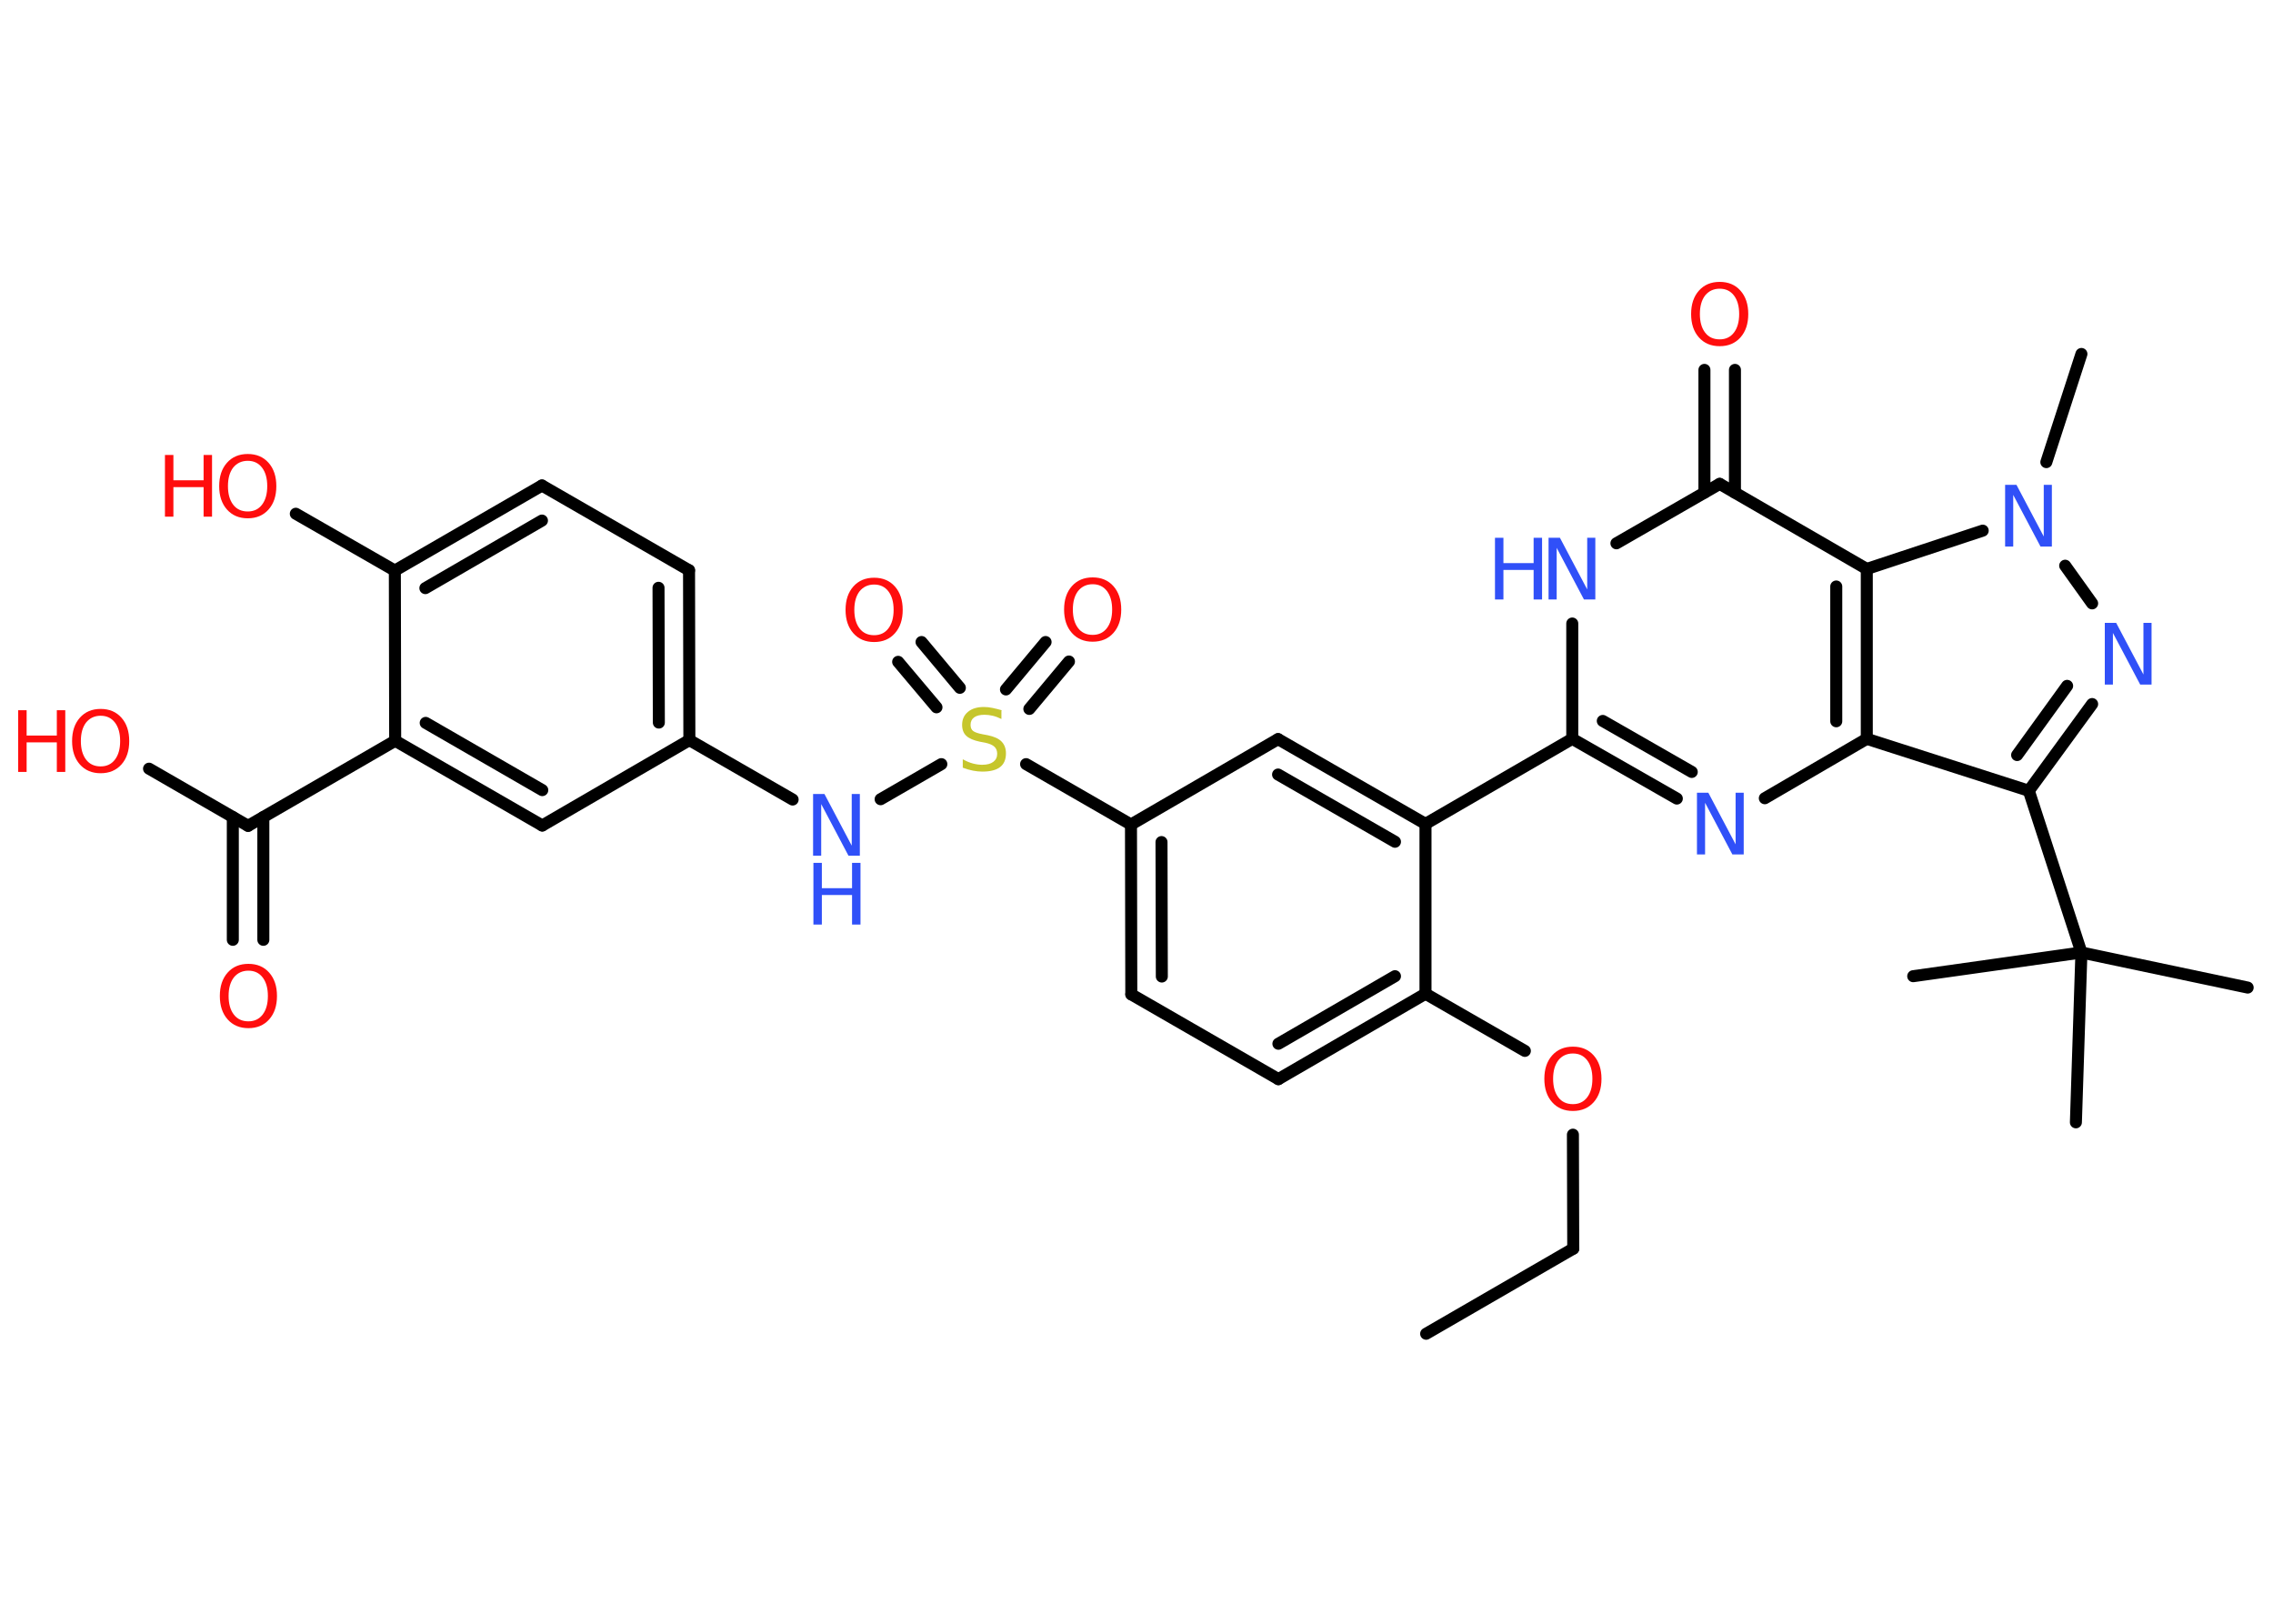 <?xml version='1.0' encoding='UTF-8'?>
<!DOCTYPE svg PUBLIC "-//W3C//DTD SVG 1.1//EN" "http://www.w3.org/Graphics/SVG/1.1/DTD/svg11.dtd">
<svg version='1.2' xmlns='http://www.w3.org/2000/svg' xmlns:xlink='http://www.w3.org/1999/xlink' width='70.0mm' height='50.0mm' viewBox='0 0 70.0 50.0'>
  <desc>Generated by the Chemistry Development Kit (http://github.com/cdk)</desc>
  <g stroke-linecap='round' stroke-linejoin='round' stroke='#000000' stroke-width='.37' fill='#FF0D0D'>
    <rect x='.0' y='.0' width='70.0' height='50.0' fill='#FFFFFF' stroke='none'/>
    <g id='mol1' class='mol'>
      <line id='mol1bnd1' class='bond' x1='43.92' y1='41.07' x2='48.45' y2='38.45'/>
      <line id='mol1bnd2' class='bond' x1='48.45' y1='38.45' x2='48.44' y2='34.94'/>
      <line id='mol1bnd3' class='bond' x1='46.96' y1='32.36' x2='43.9' y2='30.6'/>
      <g id='mol1bnd4' class='bond'>
        <line x1='39.37' y1='33.23' x2='43.9' y2='30.6'/>
        <line x1='39.37' y1='32.14' x2='42.96' y2='30.06'/>
      </g>
      <line id='mol1bnd5' class='bond' x1='39.37' y1='33.23' x2='34.84' y2='30.62'/>
      <g id='mol1bnd6' class='bond'>
        <line x1='34.83' y1='25.39' x2='34.84' y2='30.62'/>
        <line x1='35.77' y1='25.93' x2='35.78' y2='30.07'/>
      </g>
      <line id='mol1bnd7' class='bond' x1='34.83' y1='25.39' x2='31.6' y2='23.53'/>
      <g id='mol1bnd8' class='bond'>
        <line x1='30.98' y1='21.23' x2='32.2' y2='19.77'/>
        <line x1='31.7' y1='21.83' x2='32.92' y2='20.37'/>
      </g>
      <g id='mol1bnd9' class='bond'>
        <line x1='28.84' y1='21.78' x2='27.66' y2='20.38'/>
        <line x1='29.56' y1='21.18' x2='28.38' y2='19.77'/>
      </g>
      <line id='mol1bnd10' class='bond' x1='28.99' y1='23.53' x2='27.12' y2='24.61'/>
      <line id='mol1bnd11' class='bond' x1='24.41' y1='24.62' x2='21.23' y2='22.79'/>
      <g id='mol1bnd12' class='bond'>
        <line x1='21.23' y1='22.79' x2='21.22' y2='17.56'/>
        <line x1='20.29' y1='22.25' x2='20.28' y2='18.1'/>
      </g>
      <line id='mol1bnd13' class='bond' x1='21.22' y1='17.56' x2='16.69' y2='14.95'/>
      <g id='mol1bnd14' class='bond'>
        <line x1='16.69' y1='14.95' x2='12.16' y2='17.57'/>
        <line x1='16.69' y1='16.03' x2='13.1' y2='18.11'/>
      </g>
      <line id='mol1bnd15' class='bond' x1='12.16' y1='17.57' x2='9.11' y2='15.82'/>
      <line id='mol1bnd16' class='bond' x1='12.16' y1='17.57' x2='12.17' y2='22.81'/>
      <line id='mol1bnd17' class='bond' x1='12.17' y1='22.81' x2='7.64' y2='25.43'/>
      <g id='mol1bnd18' class='bond'>
        <line x1='8.11' y1='25.16' x2='8.11' y2='28.94'/>
        <line x1='7.17' y1='25.16' x2='7.17' y2='28.94'/>
      </g>
      <line id='mol1bnd19' class='bond' x1='7.64' y1='25.43' x2='4.59' y2='23.67'/>
      <g id='mol1bnd20' class='bond'>
        <line x1='12.17' y1='22.81' x2='16.7' y2='25.42'/>
        <line x1='13.11' y1='22.26' x2='16.7' y2='24.33'/>
      </g>
      <line id='mol1bnd21' class='bond' x1='21.23' y1='22.79' x2='16.7' y2='25.42'/>
      <line id='mol1bnd22' class='bond' x1='34.83' y1='25.39' x2='39.36' y2='22.76'/>
      <g id='mol1bnd23' class='bond'>
        <line x1='43.9' y1='25.37' x2='39.36' y2='22.76'/>
        <line x1='42.96' y1='25.92' x2='39.36' y2='23.85'/>
      </g>
      <line id='mol1bnd24' class='bond' x1='43.9' y1='30.6' x2='43.9' y2='25.37'/>
      <line id='mol1bnd25' class='bond' x1='43.9' y1='25.37' x2='48.42' y2='22.75'/>
      <g id='mol1bnd26' class='bond'>
        <line x1='48.42' y1='22.75' x2='51.64' y2='24.59'/>
        <line x1='49.36' y1='22.2' x2='52.1' y2='23.77'/>
      </g>
      <line id='mol1bnd27' class='bond' x1='54.35' y1='24.58' x2='57.49' y2='22.75'/>
      <line id='mol1bnd28' class='bond' x1='57.49' y1='22.75' x2='62.48' y2='24.35'/>
      <line id='mol1bnd29' class='bond' x1='62.48' y1='24.35' x2='64.1' y2='29.33'/>
      <line id='mol1bnd30' class='bond' x1='64.1' y1='29.33' x2='69.22' y2='30.41'/>
      <line id='mol1bnd31' class='bond' x1='64.1' y1='29.33' x2='58.92' y2='30.06'/>
      <line id='mol1bnd32' class='bond' x1='64.1' y1='29.33' x2='63.93' y2='34.56'/>
      <g id='mol1bnd33' class='bond'>
        <line x1='62.48' y1='24.35' x2='64.43' y2='21.68'/>
        <line x1='62.12' y1='23.25' x2='63.66' y2='21.12'/>
      </g>
      <line id='mol1bnd34' class='bond' x1='64.43' y1='18.58' x2='63.6' y2='17.42'/>
      <line id='mol1bnd35' class='bond' x1='63.02' y1='14.23' x2='64.1' y2='10.9'/>
      <line id='mol1bnd36' class='bond' x1='61.06' y1='16.34' x2='57.49' y2='17.52'/>
      <g id='mol1bnd37' class='bond'>
        <line x1='57.49' y1='22.75' x2='57.49' y2='17.52'/>
        <line x1='56.55' y1='22.21' x2='56.55' y2='18.06'/>
      </g>
      <line id='mol1bnd38' class='bond' x1='57.49' y1='17.52' x2='52.96' y2='14.9'/>
      <g id='mol1bnd39' class='bond'>
        <line x1='52.49' y1='15.17' x2='52.49' y2='11.39'/>
        <line x1='53.43' y1='15.17' x2='53.43' y2='11.39'/>
      </g>
      <line id='mol1bnd40' class='bond' x1='52.96' y1='14.9' x2='49.78' y2='16.73'/>
      <line id='mol1bnd41' class='bond' x1='48.42' y1='22.75' x2='48.42' y2='19.2'/>
      <path id='mol1atm3' class='atom' d='M48.44 32.44q-.28 .0 -.45 .21q-.16 .21 -.16 .57q.0 .36 .16 .57q.16 .21 .45 .21q.28 .0 .44 -.21q.16 -.21 .16 -.57q.0 -.36 -.16 -.57q-.16 -.21 -.44 -.21zM48.44 32.23q.4 .0 .64 .27q.24 .27 .24 .72q.0 .45 -.24 .72q-.24 .27 -.64 .27q-.4 .0 -.64 -.27q-.24 -.27 -.24 -.72q.0 -.45 .24 -.72q.24 -.27 .64 -.27z' stroke='none'/>
      <path id='mol1atm8' class='atom' d='M30.84 21.89v.25q-.14 -.07 -.27 -.1q-.13 -.03 -.25 -.03q-.21 .0 -.32 .08q-.11 .08 -.11 .23q.0 .13 .08 .19q.08 .06 .29 .1l.16 .03q.29 .06 .42 .19q.14 .14 .14 .37q.0 .28 -.18 .42q-.18 .14 -.55 .14q-.13 .0 -.29 -.03q-.15 -.03 -.31 -.09v-.26q.16 .09 .31 .13q.15 .04 .29 .04q.22 .0 .34 -.09q.12 -.09 .12 -.25q.0 -.14 -.09 -.22q-.09 -.08 -.28 -.12l-.16 -.03q-.29 -.06 -.42 -.18q-.13 -.12 -.13 -.34q.0 -.25 .18 -.4q.18 -.15 .49 -.15q.13 .0 .27 .03q.14 .03 .28 .07z' stroke='none' fill='#C6C62C'/>
      <path id='mol1atm9' class='atom' d='M33.65 17.99q-.28 .0 -.45 .21q-.16 .21 -.16 .57q.0 .36 .16 .57q.16 .21 .45 .21q.28 .0 .44 -.21q.16 -.21 .16 -.57q.0 -.36 -.16 -.57q-.16 -.21 -.44 -.21zM33.65 17.78q.4 .0 .64 .27q.24 .27 .24 .72q.0 .45 -.24 .72q-.24 .27 -.64 .27q-.4 .0 -.64 -.27q-.24 -.27 -.24 -.72q.0 -.45 .24 -.72q.24 -.27 .64 -.27z' stroke='none'/>
      <path id='mol1atm10' class='atom' d='M26.92 18.0q-.28 .0 -.45 .21q-.16 .21 -.16 .57q.0 .36 .16 .57q.16 .21 .45 .21q.28 .0 .44 -.21q.16 -.21 .16 -.57q.0 -.36 -.16 -.57q-.16 -.21 -.44 -.21zM26.92 17.79q.4 .0 .64 .27q.24 .27 .24 .72q.0 .45 -.24 .72q-.24 .27 -.64 .27q-.4 .0 -.64 -.27q-.24 -.27 -.24 -.72q.0 -.45 .24 -.72q.24 -.27 .64 -.27z' stroke='none'/>
      <g id='mol1atm11' class='atom'>
        <path d='M25.05 24.45h.34l.84 1.59v-1.59h.25v1.9h-.35l-.84 -1.59v1.59h-.25v-1.9z' stroke='none' fill='#3050F8'/>
        <path d='M25.05 26.57h.26v.78h.93v-.78h.26v1.9h-.26v-.91h-.93v.91h-.26v-1.9z' stroke='none' fill='#3050F8'/>
      </g>
      <g id='mol1atm16' class='atom'>
        <path d='M7.63 14.19q-.28 .0 -.45 .21q-.16 .21 -.16 .57q.0 .36 .16 .57q.16 .21 .45 .21q.28 .0 .44 -.21q.16 -.21 .16 -.57q.0 -.36 -.16 -.57q-.16 -.21 -.44 -.21zM7.63 13.98q.4 .0 .64 .27q.24 .27 .24 .72q.0 .45 -.24 .72q-.24 .27 -.64 .27q-.4 .0 -.64 -.27q-.24 -.27 -.24 -.72q.0 -.45 .24 -.72q.24 -.27 .64 -.27z' stroke='none'/>
        <path d='M5.08 14.01h.26v.78h.93v-.78h.26v1.9h-.26v-.91h-.93v.91h-.26v-1.9z' stroke='none'/>
      </g>
      <path id='mol1atm19' class='atom' d='M7.65 29.89q-.28 .0 -.45 .21q-.16 .21 -.16 .57q.0 .36 .16 .57q.16 .21 .45 .21q.28 .0 .44 -.21q.16 -.21 .16 -.57q.0 -.36 -.16 -.57q-.16 -.21 -.44 -.21zM7.65 29.68q.4 .0 .64 .27q.24 .27 .24 .72q.0 .45 -.24 .72q-.24 .27 -.64 .27q-.4 .0 -.64 -.27q-.24 -.27 -.24 -.72q.0 -.45 .24 -.72q.24 -.27 .64 -.27z' stroke='none'/>
      <g id='mol1atm20' class='atom'>
        <path d='M3.1 22.04q-.28 .0 -.45 .21q-.16 .21 -.16 .57q.0 .36 .16 .57q.16 .21 .45 .21q.28 .0 .44 -.21q.16 -.21 .16 -.57q.0 -.36 -.16 -.57q-.16 -.21 -.44 -.21zM3.1 21.83q.4 .0 .64 .27q.24 .27 .24 .72q.0 .45 -.24 .72q-.24 .27 -.64 .27q-.4 .0 -.64 -.27q-.24 -.27 -.24 -.72q.0 -.45 .24 -.72q.24 -.27 .64 -.27z' stroke='none'/>
        <path d='M.56 21.87h.26v.78h.93v-.78h.26v1.9h-.26v-.91h-.93v.91h-.26v-1.9z' stroke='none'/>
      </g>
      <path id='mol1atm25' class='atom' d='M52.27 24.41h.34l.84 1.59v-1.59h.25v1.9h-.35l-.84 -1.59v1.59h-.25v-1.9z' stroke='none' fill='#3050F8'/>
      <path id='mol1atm32' class='atom' d='M64.83 19.18h.34l.84 1.59v-1.59h.25v1.9h-.35l-.84 -1.59v1.59h-.25v-1.9z' stroke='none' fill='#3050F8'/>
      <path id='mol1atm33' class='atom' d='M61.76 14.93h.34l.84 1.59v-1.59h.25v1.9h-.35l-.84 -1.59v1.59h-.25v-1.9z' stroke='none' fill='#3050F8'/>
      <path id='mol1atm37' class='atom' d='M52.96 8.89q-.28 .0 -.45 .21q-.16 .21 -.16 .57q.0 .36 .16 .57q.16 .21 .45 .21q.28 .0 .44 -.21q.16 -.21 .16 -.57q.0 -.36 -.16 -.57q-.16 -.21 -.44 -.21zM52.96 8.68q.4 .0 .64 .27q.24 .27 .24 .72q.0 .45 -.24 .72q-.24 .27 -.64 .27q-.4 .0 -.64 -.27q-.24 -.27 -.24 -.72q.0 -.45 .24 -.72q.24 -.27 .64 -.27z' stroke='none'/>
      <g id='mol1atm38' class='atom'>
        <path d='M47.7 16.56h.34l.84 1.59v-1.59h.25v1.9h-.35l-.84 -1.59v1.59h-.25v-1.9z' stroke='none' fill='#3050F8'/>
        <path d='M46.04 16.56h.26v.78h.93v-.78h.26v1.9h-.26v-.91h-.93v.91h-.26v-1.9z' stroke='none' fill='#3050F8'/>
      </g>
    </g>
  </g>
</svg>

